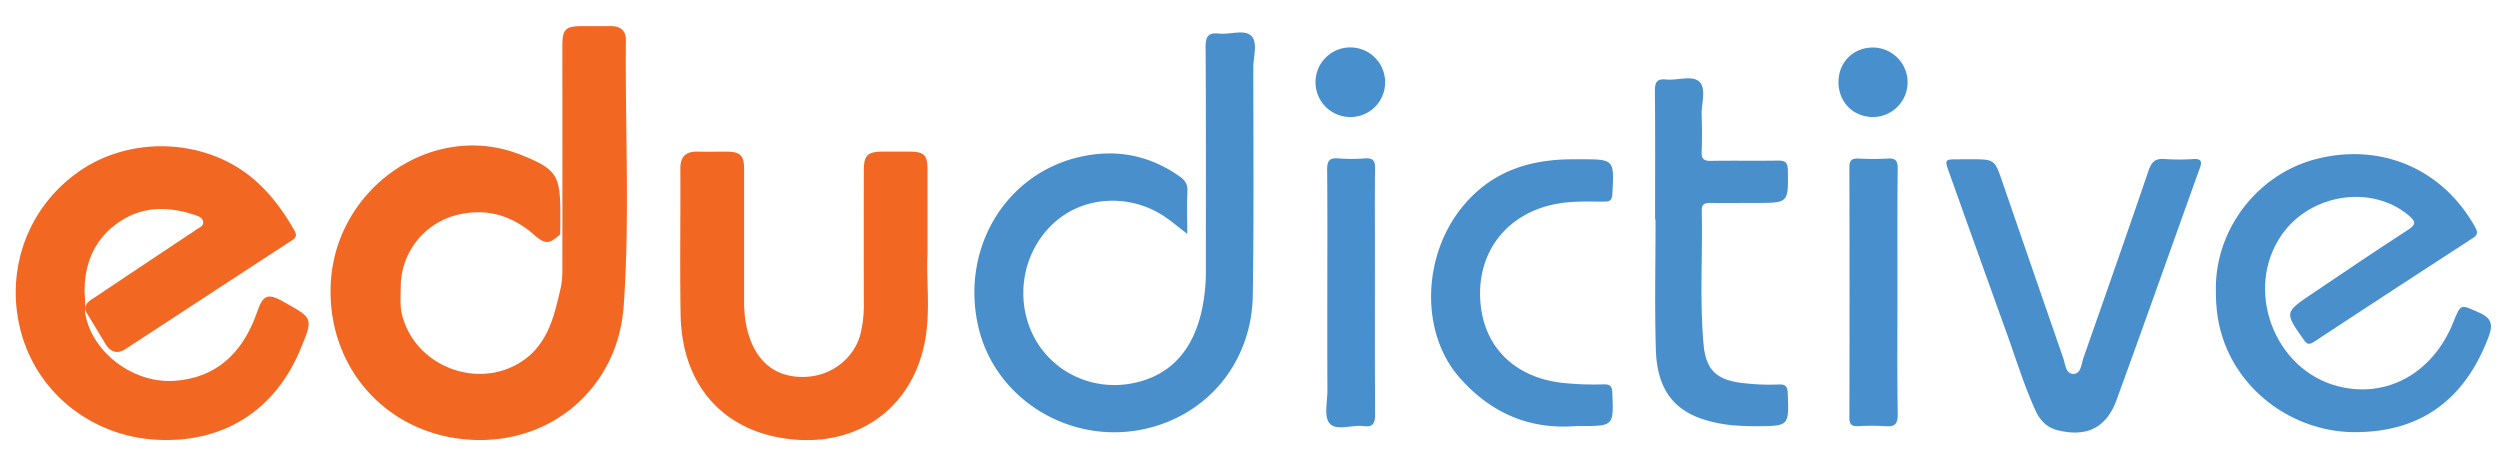 <svg id="Layer_1" data-name="Layer 1" xmlns="http://www.w3.org/2000/svg" viewBox="0 0 1703.49 314.87"><defs><style>.cls-1{fill:#f26722;}.cls-2{fill:#488fcc;}.cls-3{fill:#4790cd;}</style></defs><title>Artboard 2</title><path class="cls-1" d="M382.33,194.87a58.94,58.94,0,0,0,.86-9.84q.07-76.75,0-153.5c0-11.7,2-13.69,13.42-13.72,6.64,0,13.29,0,19.94,0,6.31,0,10,3.32,9.94,9.38-.6,60.39,2.75,120.88-1.49,181.15-4,56.3-49.81,94.89-105.09,91.26-56.05-3.68-96.42-48.32-94.61-104.63,2.08-65,66.68-111.63,126-90.82,1.08.39,2.17.77,3.25,1.2,24.46,9.71,27.24,13.74,27.24,39.6,0,4.91,0,9.83-.06,14.74-7.55,6.73-10.12,7-17.71.36-15.76-13.79-33.6-18.68-53.95-13.25a50.58,50.58,0,0,0-37,47.87c0,6.91-.77,13.89,1.09,20.71,9.76,35.72,54.27,51.3,83.92,29.1,11.15-8.34,16.84-20.66,20.39-33.75C379.84,205.55,380.85,201.82,382.33,194.87Z"/><path class="cls-1" d="M57.87,211.92c3.28,26.73,31.75,49.22,60.25,47.59,27.54-1.58,46.67-17.26,57-46.72,4.2-12,7.21-13.19,18-7.24.25.14.48.33.73.47,19.6,10.87,19.6,10.87,10.86,31.95-17.4,42-53,64.28-98.53,61.63C62.94,297.09,26.44,268.47,14.81,228c-12.39-43.15,4-88,41-112.5,34.58-22.86,83.21-20.79,115.13,5,12.32,9.94,21.57,22.41,29.39,36.08,2,3.43,1.93,5.07-1.69,7.41-37.79,24.51-75.43,49.27-113.17,73.87-5.73,3.73-10.34,2-13.74-3.74-4.44-7.42-8.94-14.8-13.42-22.19-1-5.65,3.57-7.45,7-9.77,21.34-14.33,42.76-28.54,64.14-42.81a40.14,40.14,0,0,0,3.59-2.41c2.1-1.75,5.91-2.44,5.34-6-.44-2.79-3.53-3.78-5.91-4.56-16.53-5.38-33.07-6.14-48.44,3.1-17.46,10.48-25.81,26.62-26.39,46.89C57.55,201.54,58.45,206.72,57.87,211.92Z"/><path class="cls-2" d="M809,159.36c-6.1-4.69-10.3-8.23-14.8-11.33-23.27-16-54.44-14.82-74.85,2.8-21.68,18.7-28.25,50.53-15.83,76.69,11.84,24.94,39.26,38.81,67,33.86,26.1-4.66,42.47-21.86,48.61-51a124.35,124.35,0,0,0,2.54-25.81c0-50.9.14-101.8-.18-152.7,0-7.33,2.12-9.76,9.24-9,7.41.81,17-3,21.78,1.46S854,38.61,854,46c.06,51.76.45,103.54-.36,155.29-.72,46-31.46,82.46-75.25,91.33-50.64,10.27-101-21.51-111.93-70.65C654.75,169.28,685,118.7,735.41,107c24.65-5.71,47.56-1.47,68.41,13.25,3.59,2.54,5.51,5.2,5.29,9.91C808.69,139.31,809,148.46,809,159.36Z"/><path class="cls-1" d="M632,173.06c-1,16.92,2.11,37.84-1.57,58.46-8,45.08-44,72.11-89.78,67.94-46.86-4.28-76.09-36.26-76.89-85.13-.55-33.23,0-66.47-.16-99.71,0-8.13,3.86-11.47,11.68-11.3,6.65.15,13.3,0,19.94,0,9.25.1,11.79,2.59,11.81,11.78,0,30.06,0,60.12,0,90.18,0,9.29,1.17,18.44,4.61,27.15,6.69,16.89,19.76,25.26,37.81,24.33,17.47-.89,32.57-12.77,36.86-29.12a83.36,83.36,0,0,0,2.29-21.48q-.09-45.07,0-90.17c0-10.13,2.54-12.61,12.81-12.67q9.11-.06,18.21,0c10.12.07,12.32,2.2,12.35,12.11C632,133.39,632,151.31,632,173.06Z"/><path class="cls-2" d="M1509.87,196c.12-40.32,28.69-77.83,69.18-87.86,44-10.91,85.67,7.27,107.55,46.7,2,3.63,1.65,5.26-1.77,7.48q-54.15,35.12-108.1,70.58c-3.07,2-4.55,2-6.84-1.24-13.23-18.71-13.39-18.72,5.35-31.36,21.79-14.7,43.56-29.45,65.63-43.72,5.82-3.77,5.1-5.81.45-9.75-25.13-21.26-66.88-15-86.52,13.1-25.79,36.94-5.51,91.88,38.09,103.2,33.28,8.64,64.79-8.74,78.74-43.44,5.29-13.15,4.92-12.31,17.72-6.65,9.36,4.14,9.21,9.06,6.12,17.14-16.21,42.4-46.16,64-90,64.3-39.26.27-75.41-23.94-89.39-59.91C1511.67,223.12,1509.67,211.22,1509.87,196Z"/><path class="cls-2" d="M1342.6,108.52c16.52,0,16.5,0,21.79,15.37q20.7,60.12,41.52,120.21c1.43,4.09,1.63,10.84,7,10.69,5.11-.16,5.3-6.78,6.77-11,14.88-42.44,29.78-84.87,44.31-127.42,2-5.87,4.45-8.56,10.87-8a152.34,152.34,0,0,0,19.93,0c5.24-.24,5.74,1.76,4.16,6.14-18.93,52.65-37.55,105.41-56.73,158-7,19.28-20.79,25.67-40.59,20.51-7.38-1.92-11.83-7.06-14.78-13.57C1379,262.13,1373.47,243.87,1367,226q-19.5-54.12-38.82-108.32c-3.25-9.09-3.23-9.1,6.6-9.13Z"/><path class="cls-2" d="M1127.77,149.43c0-29.2.16-58.39-.13-87.58-.07-6.06,1.63-8.3,7.74-7.68,7.69.79,17.68-3.15,22.57,1.56s1.29,14.78,1.55,22.48c.28,8.38.34,16.78,0,25.14-.23,5.09,1.66,6.35,6.46,6.26,15-.26,30.06.06,45.08-.18,4.86-.08,7.1.64,7.19,6.44.34,22.41.58,22.4-21.73,22.41-10.4,0-20.81.09-31.21,0-3.88-.06-5.83,1-5.73,5.37.71,30.31-1.47,60.68,1.25,91,1.56,17.21,8.63,24,25.52,26.21a150,150,0,0,0,25.93,1.11c4.59-.18,5.74,1.57,5.91,6,.86,22.4,1,22.32-21.54,22.43-12.49.06-24.79-.88-36.72-4.91-20.4-6.89-30.88-21.4-31.63-47.56-.85-29.45-.2-58.95-.2-88.42Z"/><path class="cls-2" d="M1074.15,290.29c-32,2.65-58.22-8.9-79.35-32.68-27.11-30.51-25.83-83,1.66-116.67,19.92-24.39,46-32.45,75.87-32.41h4.33c23.42,0,23.29,0,22,23.59-.23,4.29-1.63,5.25-5.58,5.26-10.66,0-21.31-.48-32,1.44-32.59,5.86-53.39,30.58-52.54,63.06.85,32.68,21.94,54.91,55.47,58.93a201.61,201.61,0,0,0,28.53,1.09c4.28-.1,5.91.94,6.09,5.68.9,22.72,1.07,22.72-21.92,22.72Z"/><path class="cls-3" d="M904.43,199.05c0-27.74.15-55.49-.12-83.23-.06-5.85,1.25-8.44,7.6-7.89a117.5,117.5,0,0,0,18.19,0c5.31-.35,7,1.48,6.88,6.83-.3,17.63-.11,35.26-.11,52.89,0,38.15-.14,76.3.14,114.44,0,6.29-1.29,9.13-8,8.25-7.91-1-18.52,3.54-23.11-1.94-3.9-4.67-1.37-14.86-1.4-22.61C904.38,243.56,904.43,221.31,904.43,199.05Z"/><path class="cls-3" d="M1292.92,198.84c0,27.74-.27,55.49.19,83.22.11,7.13-2.22,8.9-8.75,8.34a139.75,139.75,0,0,0-18.19,0c-4.41.2-6.05-1.21-6-5.85q.19-85.4,0-170.78c0-4.79,1.91-5.89,6.18-5.73a189.26,189.26,0,0,0,19.93,0c5.41-.37,6.84,1.51,6.8,6.81C1292.79,142.78,1292.92,170.81,1292.92,198.84Z"/><path class="cls-3" d="M1276.2,32.38a23.68,23.68,0,1,1-.11,47.36c-13.35-.09-23.34-10.24-23.36-23.75S1262.72,32.39,1276.2,32.38Z"/><path class="cls-3" d="M920.54,79.74a23.72,23.72,0,1,1,23.27-24.2A23.57,23.57,0,0,1,920.54,79.74Z"/></svg>